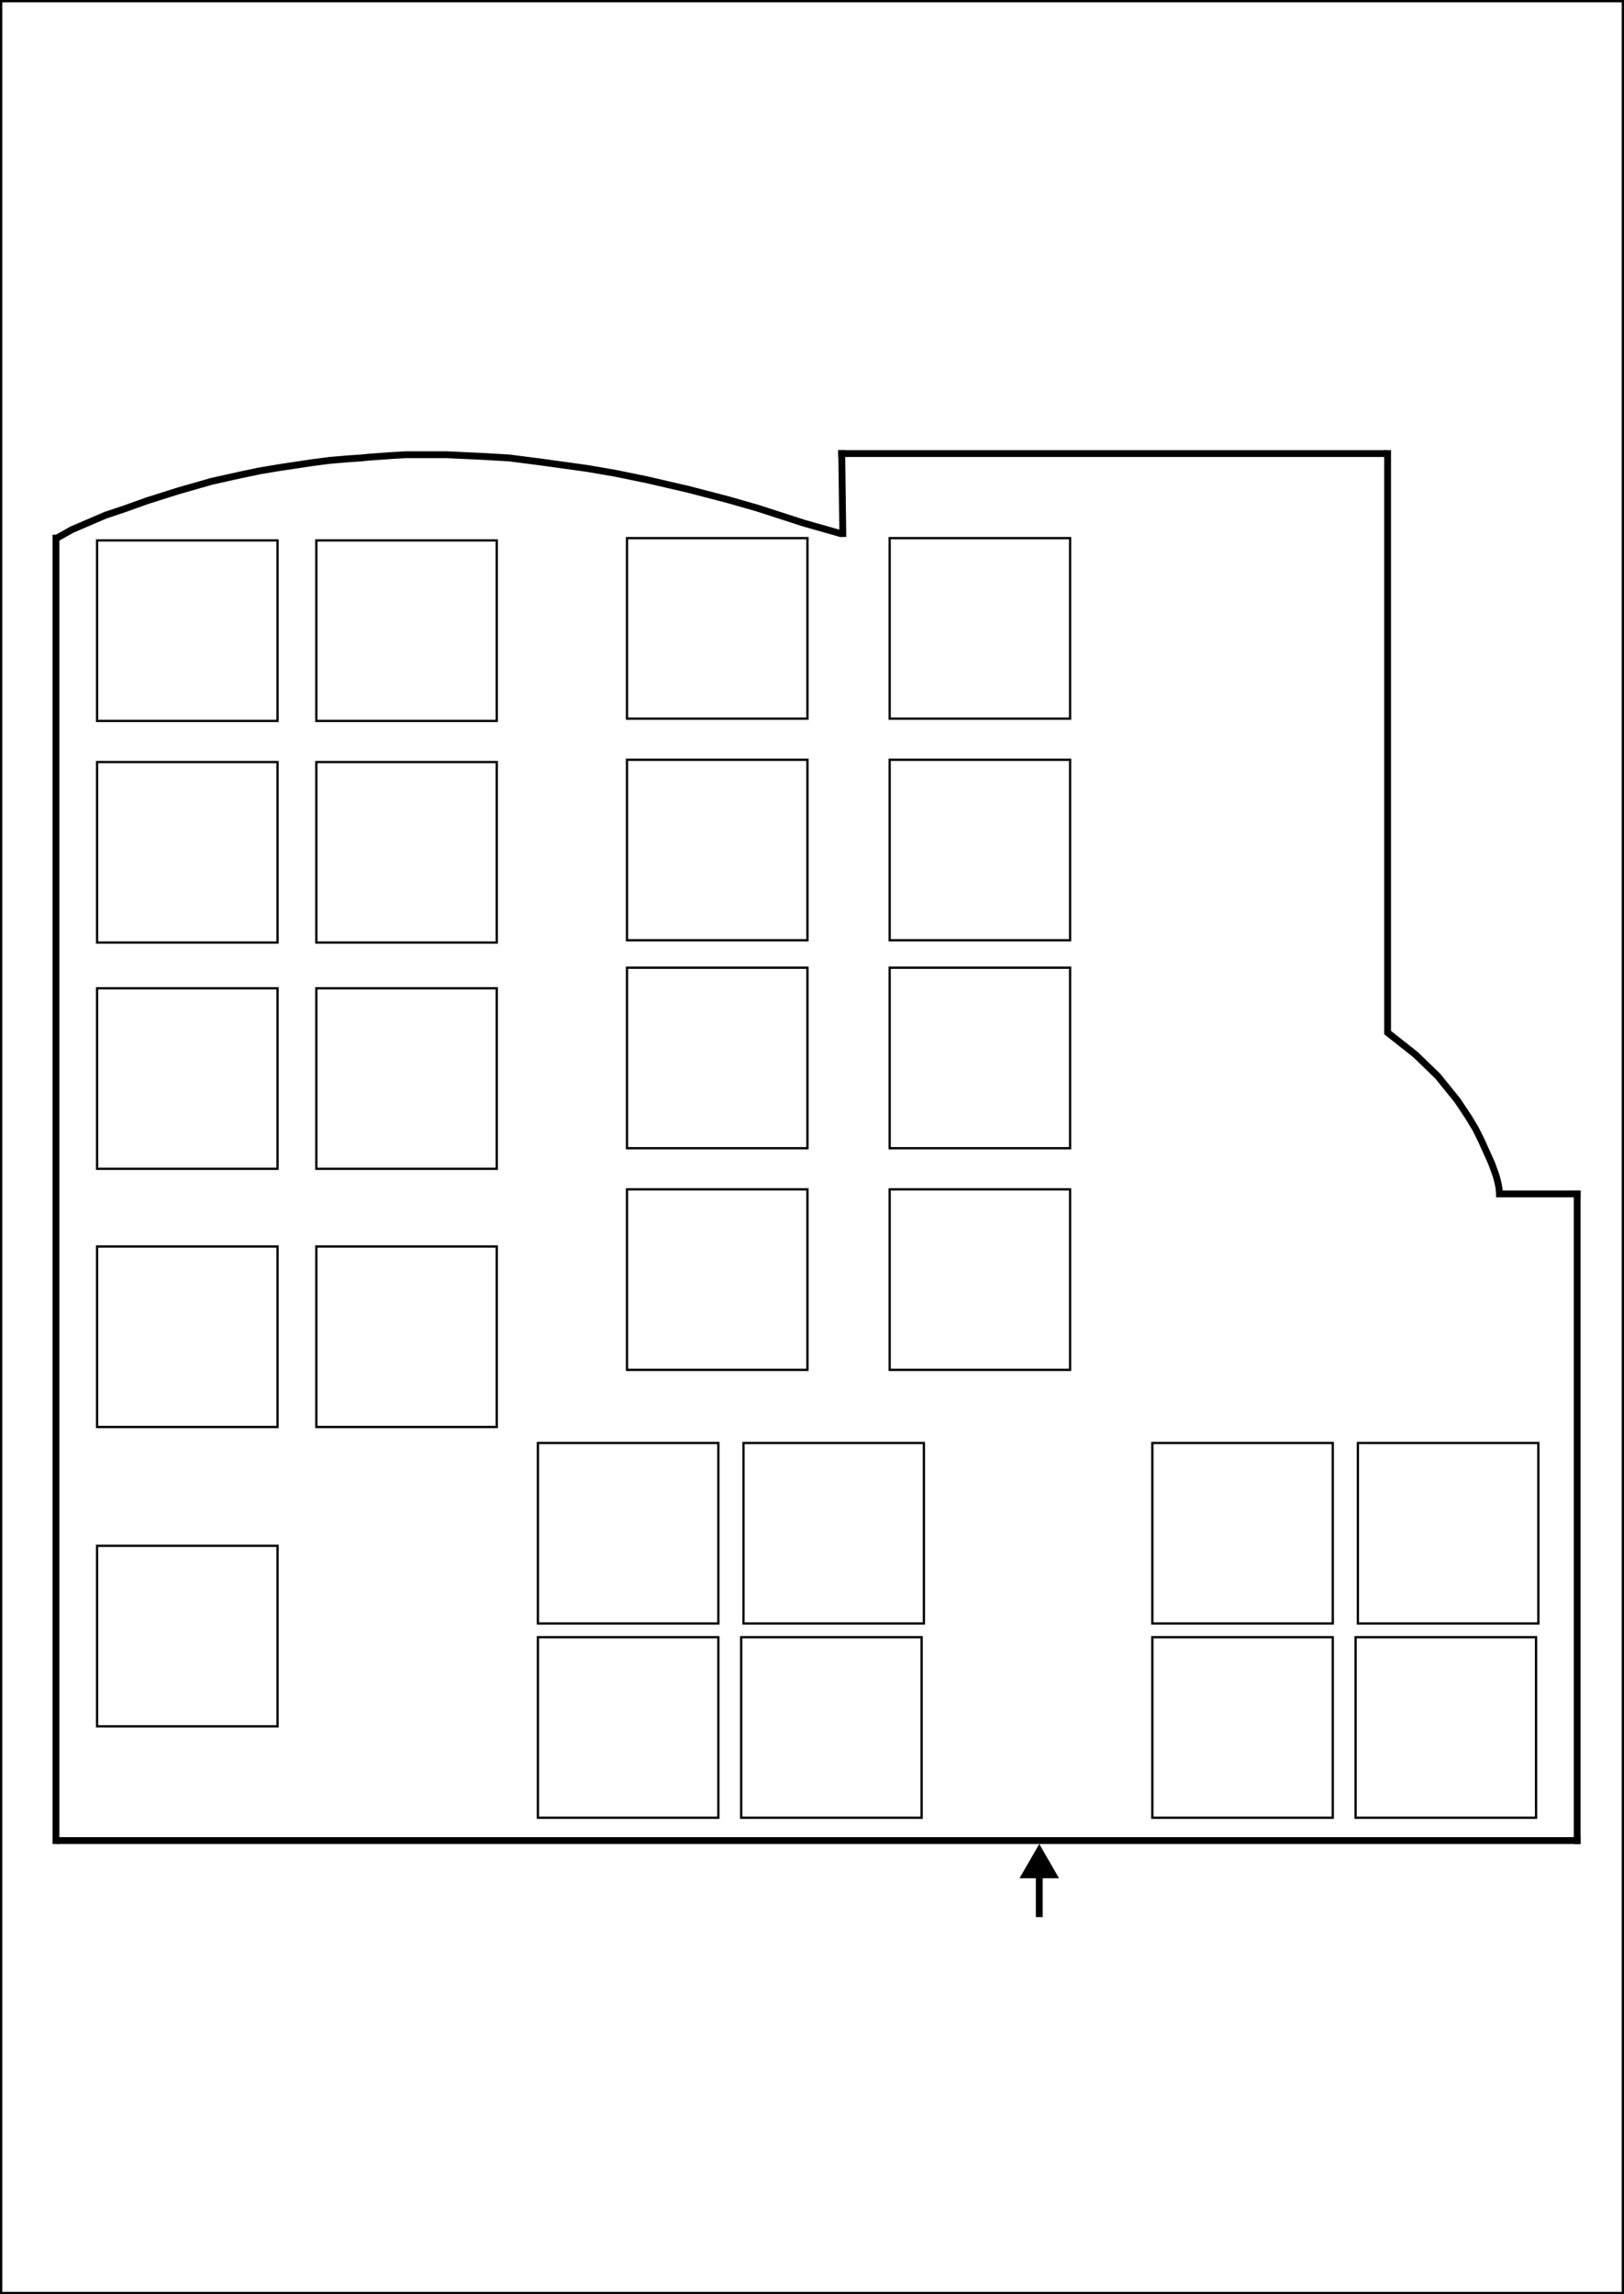 <svg width="711" height="1004" viewBox="0 0 711 1004" fill="none" xmlns="http://www.w3.org/2000/svg">
<g clip-path="url(#clip0_41_458)">
<path d="M455 807L446.34 822L463.66 822L455 807ZM456.5 839L456.5 820.5L453.5 820.5L453.5 839L456.5 839Z" fill="black"/>
<line x1="690.5" y1="807" x2="690.5" y2="521" stroke="black" stroke-width="3"/>
<line x1="24.5" y1="807" x2="24.5" y2="234" stroke="black" stroke-width="3"/>
<line x1="692" y1="522.5" x2="655" y2="522.5" stroke="black" stroke-width="3"/>
<path d="M368.5 197L369 235" stroke="black" stroke-width="3"/>
<path d="M607.5 197L607.5 452.699" stroke="black" stroke-width="3"/>
<line x1="607" y1="198.5" x2="367" y2="198.5" stroke="black" stroke-width="3"/>
<path d="M24 236L31.394 231.824L46.181 225.471L54.63 222.647L64.489 219.118L77.867 214.882L92.654 210.647L105.329 207.824L113.779 206.059L122.228 204.647L136.311 202.529L144.409 201.471L152.859 200.765L158.14 200.412L161.661 200.059L166.59 199.706L171.519 199.353L177.856 199H187.714H195.46L210.599 199.706L222.921 200.412L236.652 202.176L246.862 203.588L257.072 205L269.395 207.118L283.126 209.941L301.434 214.176L319.037 218.765L331.36 222.294L352.132 229L368 233.5" stroke="black" stroke-width="3" stroke-linejoin="round"/>
<path d="M607 451.5L619.689 461.5L629.5 471L638 481.5L643 489L646 494L648.5 499L653 509L655 514.5L655.579 516.623C656.19 518.864 656.5 521.177 656.5 523.5V523.5" stroke="black" stroke-width="3" stroke-linejoin="round"/>
<line x1="25" y1="805.5" x2="692" y2="805.5" stroke="black" stroke-width="3"/>
<rect x="42.5" y="432.5" width="79" height="79" stroke="black"/>
<rect x="138.5" y="432.5" width="79" height="79" stroke="black"/>
<rect x="138.5" y="545.5" width="79" height="79" stroke="black"/>
<rect x="42.5" y="545.5" width="79" height="79" stroke="black"/>
<rect x="42.5" y="676.5" width="79" height="79" stroke="black"/>
<rect x="235.5" y="716.5" width="79" height="79" stroke="black"/>
<rect x="504.5" y="716.5" width="79" height="79" stroke="black"/>
<rect x="324.5" y="716.5" width="79" height="79" stroke="black"/>
<rect x="593.5" y="716.5" width="79" height="79" stroke="black"/>
<rect x="325.5" y="631.5" width="79" height="79" stroke="black"/>
<rect x="594.5" y="631.5" width="79" height="79" stroke="black"/>
<rect x="235.5" y="631.5" width="79" height="79" stroke="black"/>
<rect x="504.5" y="631.5" width="79" height="79" stroke="black"/>
<rect x="274.5" y="520.5" width="79" height="79" stroke="black"/>
<rect x="274.5" y="332.5" width="79" height="79" stroke="black"/>
<rect x="42.5" y="333.5" width="79" height="79" stroke="black"/>
<rect x="274.5" y="423.5" width="79" height="79" stroke="black"/>
<rect x="274.5" y="235.5" width="79" height="79" stroke="black"/>
<rect x="42.5" y="236.5" width="79" height="79" stroke="black"/>
<rect x="389.5" y="423.5" width="79" height="79" stroke="black"/>
<rect x="389.5" y="235.5" width="79" height="79" stroke="black"/>
<rect x="138.5" y="236.5" width="79" height="79" stroke="black"/>
<rect x="389.5" y="520.5" width="79" height="79" stroke="black"/>
<rect x="389.5" y="332.5" width="79" height="79" stroke="black"/>
<rect x="138.5" y="333.5" width="79" height="79" stroke="black"/>
</g>
<rect x="0.5" y="1003.5" width="1003" height="710" transform="rotate(-90 0.5 1003.5)" stroke="black"/>
<defs>
<clipPath id="clip0_41_458">
<rect x="6.10352e-05" y="1004" width="1004" height="711" transform="rotate(-90 6.10352e-05 1004)" fill="white"/>
</clipPath>
</defs>
</svg>
